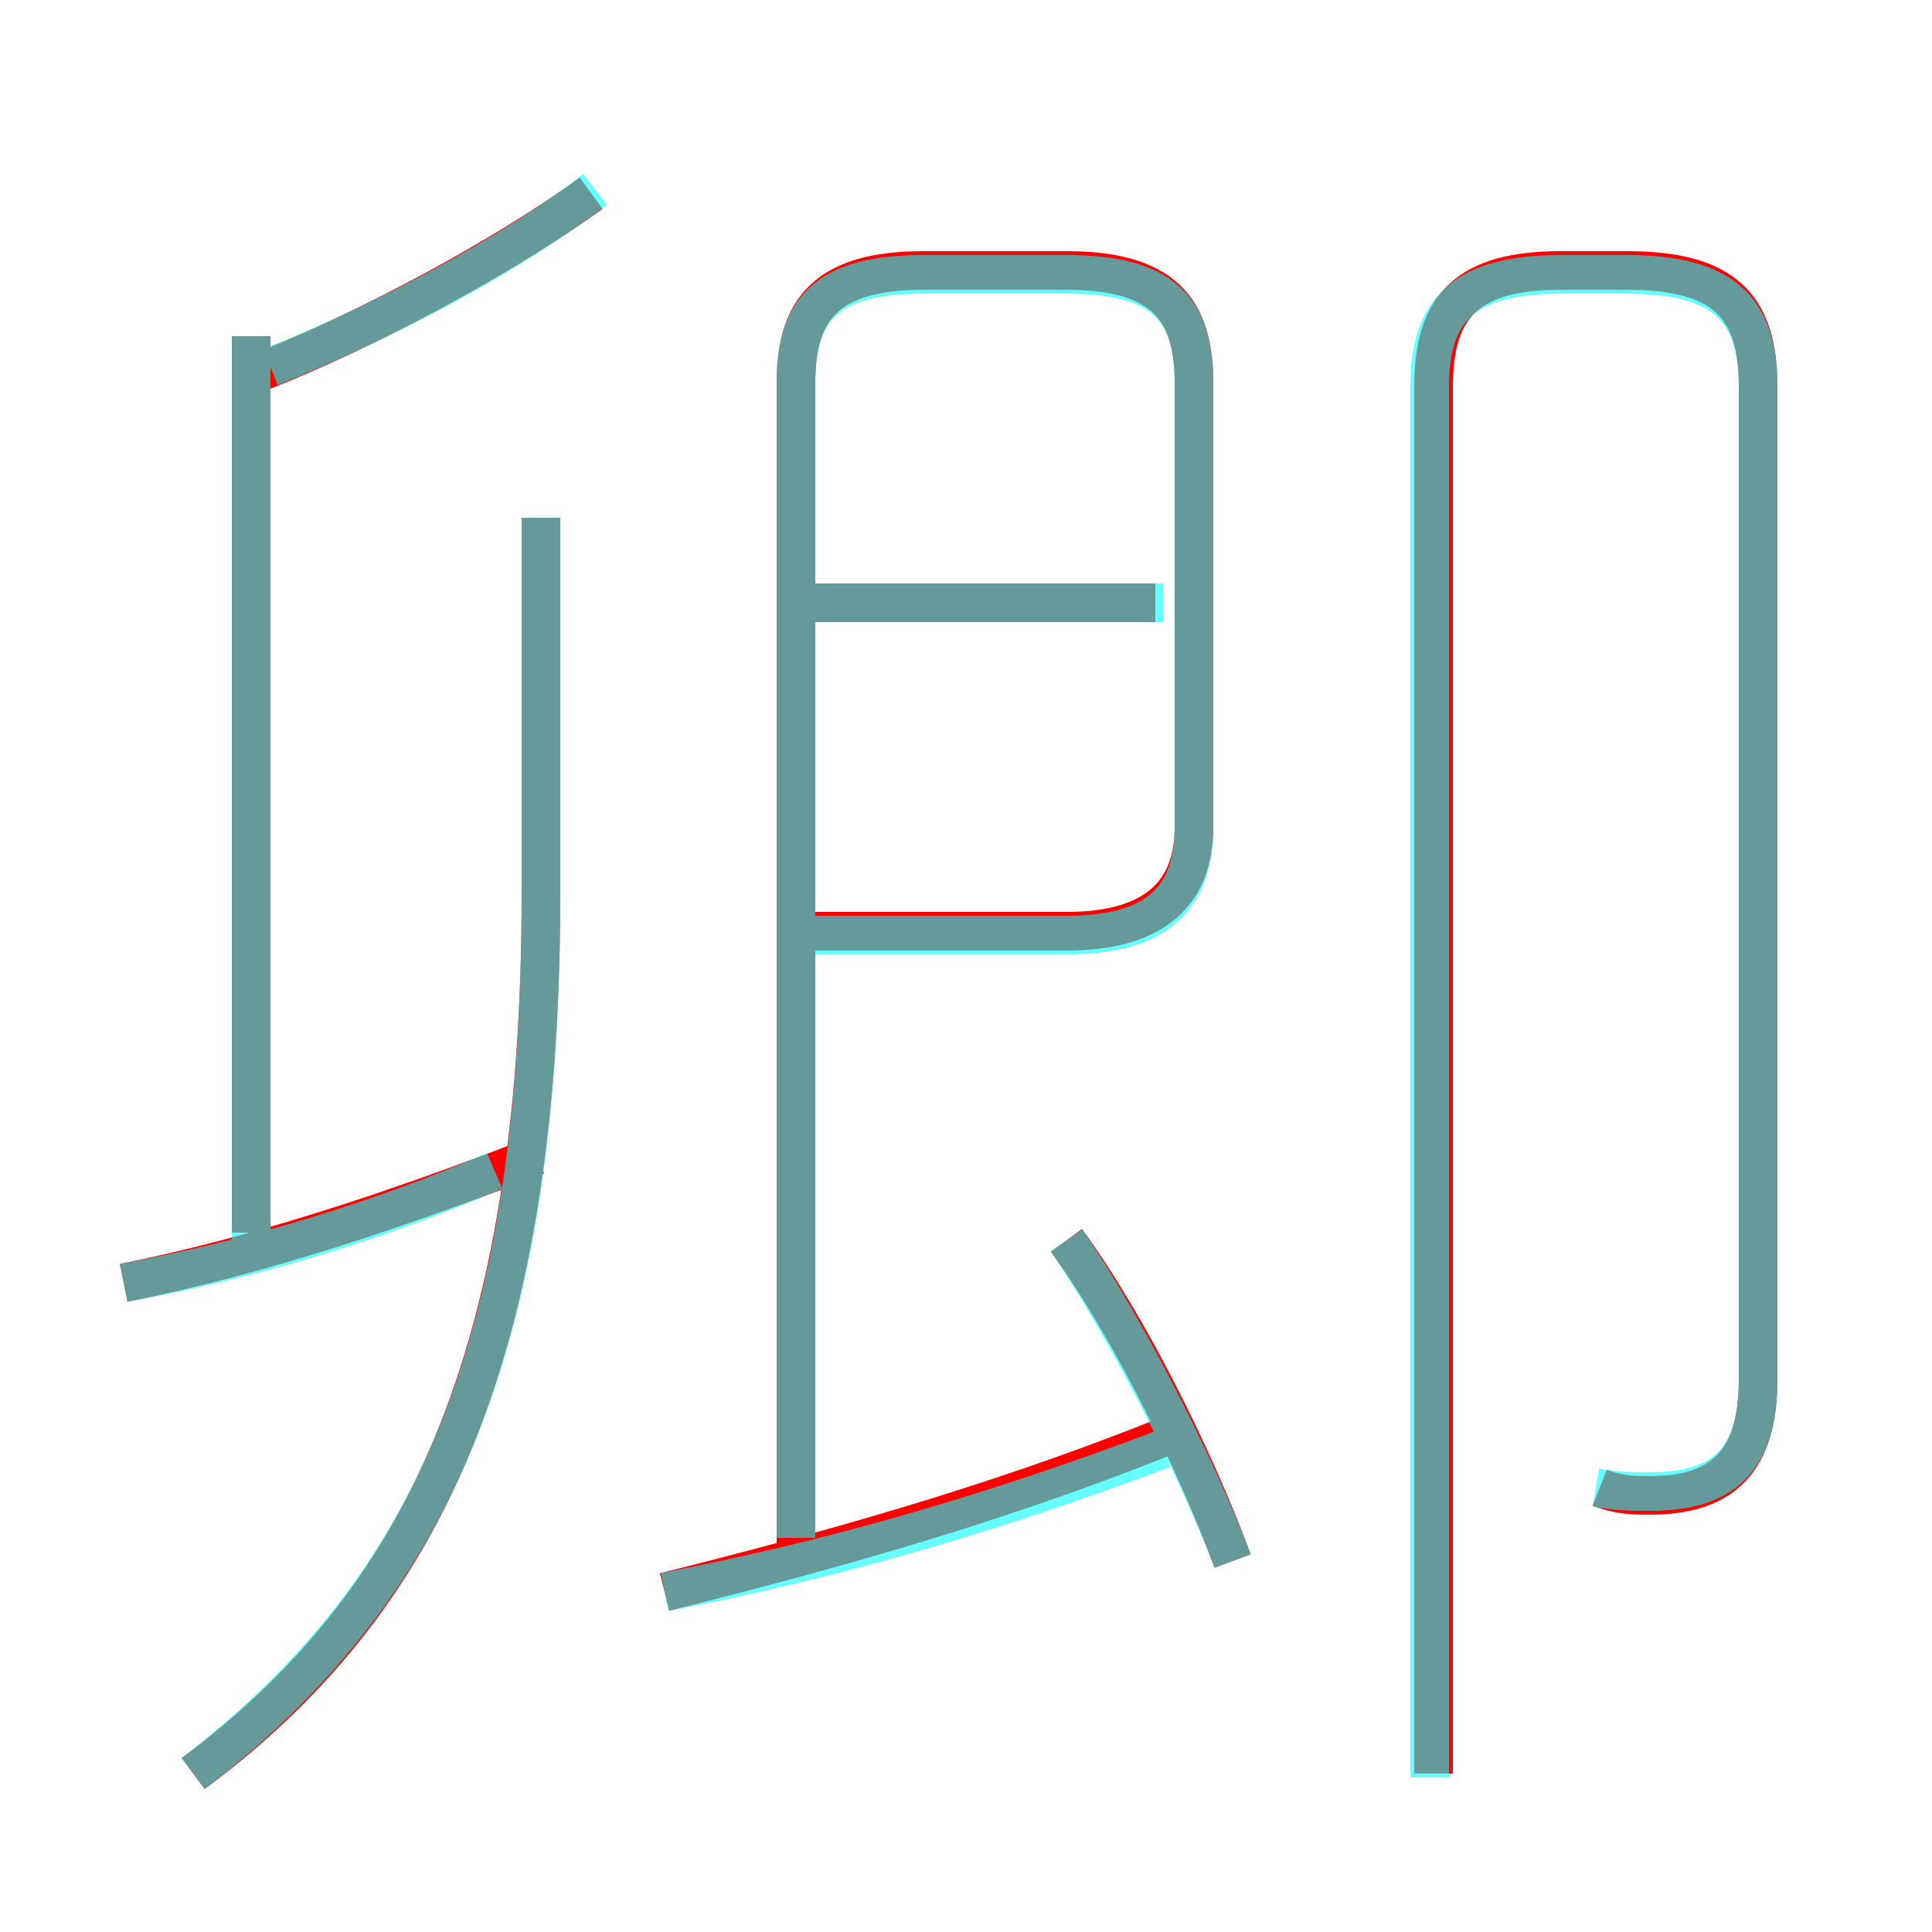 <?xml version='1.0' encoding='utf8'?>
<svg viewBox="0.0 -6.0 50.0 50.0" version="1.1" xmlns="http://www.w3.org/2000/svg">
<rect x="0.0" y="-6.0" width="50.0" height="50.0" fill="#333333" stroke="none"/>
<rect x="-1000" y="-1000" width="2000" height="2000" stroke="white" fill="white"/>
<g style="fill:none;stroke:rgba(255, 0, 0, 1);  stroke-width:1"><path d="M 41.4 -5.5 C 41.9 -5.3 42.3 -5.3 42.7 -5.3 C 44.6 -5.3 45.5 -6.2 45.5 -8.3 L 45.5 -34.0 C 45.5 -36.1 44.6 -37.0 42.1 -37.0 L 40.4 -37.0 C 38.0 -37.0 37.1 -36.1 37.1 -34.0 L 37.1 1.9 M 3.2 -10.8 C 6.7 -11.5 10.3 -12.7 13.9 -14.1 M 5.0 1.9 C 10.9 -2.5 14.0 -8.8 14.0 -20.9 L 14.0 -30.6 M 17.2 -2.8 C 21.2 -3.8 25.6 -5.0 30.1 -6.8 M 6.5 -12.1 L 6.5 -35.3 M 31.9 -3.6 C 30.9 -6.3 29.2 -9.7 27.6 -11.9 M 20.6 -3.5 L 20.6 -34.1 C 20.6 -36.0 21.4 -37.0 23.9 -37.0 L 27.6 -37.0 C 30.1 -37.0 30.9 -36.0 30.9 -34.1 L 30.9 -22.6 C 30.9 -20.9 29.9 -19.9 27.6 -19.9 L 21.1 -19.9 M 6.8 -34.4 C 9.6 -35.5 13.1 -37.4 15.3 -39.0 M 29.9 -28.4 L 21.1 -28.4" transform="translate(0.0 38.0)" />
</g>
<g style="fill:none;stroke:rgba(0, 255, 255, 0.6);  stroke-width:1">
<path d="M 5.0 1.9 C 11.2 -2.9 14.0 -9.1 14.0 -20.9 L 14.0 -30.6 M 3.2 -10.8 C 6.5 -11.4 9.8 -12.4 12.8 -13.7 M 17.2 -2.8 C 21.4 -3.6 25.6 -4.8 30.1 -6.5 M 31.9 -3.6 C 30.9 -6.2 29.1 -9.7 27.6 -11.9 M 20.6 -4.2 L 20.6 -34.1 C 20.6 -36.0 21.4 -36.9 23.9 -36.9 L 27.6 -36.9 C 30.1 -36.9 30.9 -36.0 30.9 -34.1 L 30.9 -22.6 C 30.9 -20.8 30.0 -19.8 27.6 -19.8 L 20.6 -19.8 M 30.1 -28.4 L 21.1 -28.4 M 6.5 -35.3 L 6.5 -11.8 M 7.0 -34.5 C 10.0 -35.7 13.2 -37.4 15.4 -39.1 M 41.3 -5.5 C 41.9 -5.4 42.2 -5.4 42.7 -5.4 C 44.6 -5.4 45.5 -6.2 45.5 -8.3 L 45.5 -34.0 C 45.5 -36.0 44.6 -36.9 42.1 -36.9 L 40.4 -36.9 C 37.9 -36.9 37.0 -36.0 37.0 -34.0 L 37.0 2.0" transform="translate(0.0 38.0)" />
</g>
</svg>